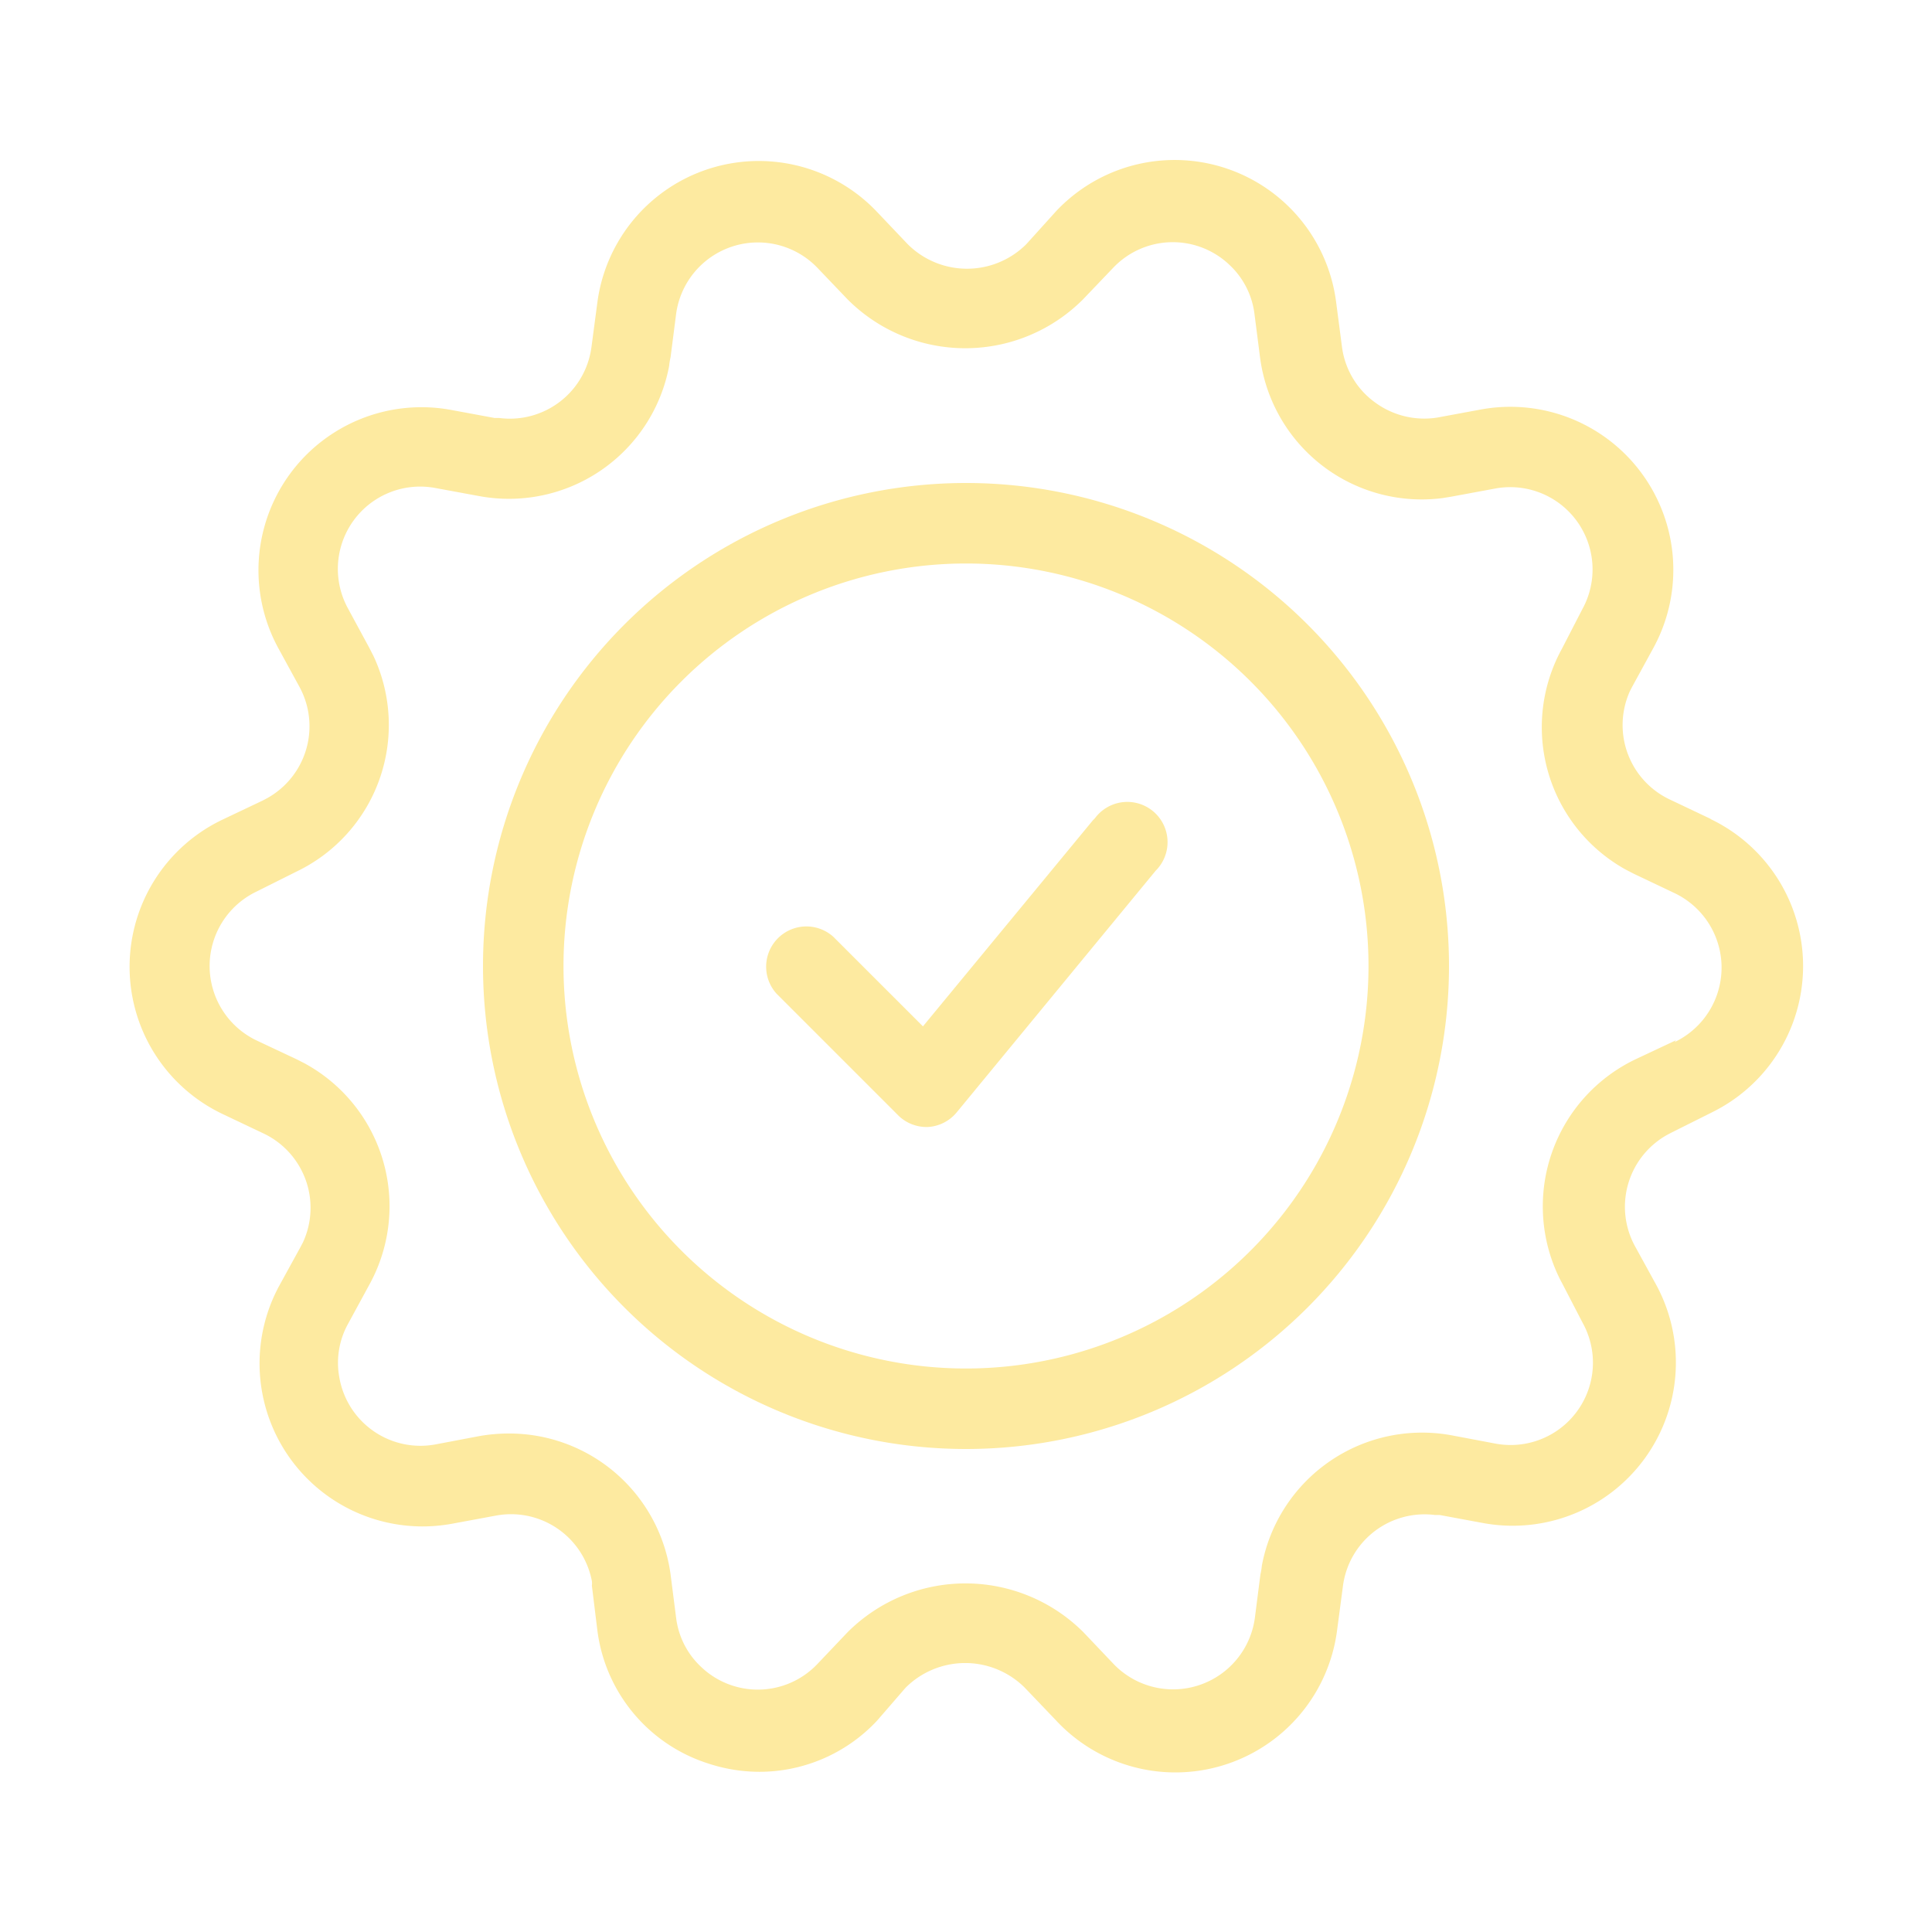 <svg id="Warstwa_1" data-name="Warstwa 1" xmlns="http://www.w3.org/2000/svg" viewBox="0 0 96 96"><defs><style>.cls-1{fill:#fdeaa0;}</style></defs><title>quality-01</title><path class="cls-1" d="M85,40.69l-2-.95a4.09,4.09,0,0,1-2-5.42v0l.11-.21,1.06-1.94a8.1,8.1,0,0,0-8.6-11.82l-2.16.4A4.13,4.13,0,0,1,68.33,20a4.05,4.05,0,0,1-1.65-2.78L66.39,15a8.09,8.09,0,0,0-13.9-4.52L51,12.13a4.17,4.17,0,0,1-5.9,0h0l-1.52-1.6a8.09,8.09,0,0,0-13.9,4.52l-.29,2.19a4.09,4.09,0,0,1-4.58,3.53h-.23l-2.16-.4a8.1,8.1,0,0,0-8.6,11.82l1.06,1.94a4.09,4.09,0,0,1-1.62,5.54h0l-.21.11-2,.95a8.1,8.1,0,0,0,0,14.62l2,.95a4.09,4.09,0,0,1,2,5.44l-.11.21-1.06,1.93a8.1,8.1,0,0,0,8.6,11.83l2.16-.4a4.09,4.09,0,0,1,4.77,3.25h0a.89.89,0,0,1,0,.23l.27,2.2a8,8,0,0,0,5.52,6.64,8.14,8.14,0,0,0,2.54.41,8,8,0,0,0,5.84-2.54L45,83.86a4.19,4.19,0,0,1,5.92,0h0l1.52,1.59a8.1,8.1,0,0,0,14-4.45l.29-2.19a4.09,4.09,0,0,1,4.58-3.53h.23l2.16.4a8.11,8.11,0,0,0,8.6-11.83l-1.06-1.93a4.09,4.09,0,0,1,1.62-5.54h0l.21-.11,2-1A8.1,8.1,0,0,0,85,40.7Zm-1.72,11-2,.94a8.1,8.1,0,0,0-3.84,10.78h0c.06.13.13.26.2.39l1,1.93a4.09,4.09,0,0,1-4.34,6l-2.17-.41A8.1,8.1,0,0,0,62.7,77.8h0a3.21,3.21,0,0,1-.07.43l-.28,2.19a4.1,4.1,0,0,1-7,2.28l-1.52-1.6a8.29,8.29,0,0,0-11.71,0h0l-1.52,1.6a4.08,4.08,0,0,1-5.78.11,4,4,0,0,1-1.22-2.39l-.28-2.19a8.09,8.09,0,0,0-8-7,8.47,8.47,0,0,0-1.51.13l-2.16.41a4.09,4.09,0,0,1-4.78-3.28,4,4,0,0,1,.43-2.72l1.05-1.93a8.08,8.08,0,0,0-3.21-11l0,0-.39-.2-2-.94a4.1,4.1,0,0,1,0-7.4l2-1A8.08,8.08,0,0,0,18.56,32.6l-.21-.41L17.3,30.25a4.09,4.09,0,0,1,4.34-6l2.17.4a8.1,8.1,0,0,0,9.44-6.47h0a3.21,3.21,0,0,1,.07-.43l.28-2.18a4.1,4.1,0,0,1,7-2.28l1.52,1.59a8.26,8.26,0,0,0,11.69,0h0l1.52-1.59a4.08,4.08,0,0,1,5.78-.11,4,4,0,0,1,1.22,2.39l.28,2.18a8.1,8.1,0,0,0,9.07,7h0l.43-.07,2.16-.4a4.09,4.09,0,0,1,4.35,6l-1,1.94a8.09,8.09,0,0,0,3.18,11l0,0,.41.21,2,.95a4.1,4.1,0,0,1,0,7.4Z"/><path class="cls-1" d="M48,24A24,24,0,1,0,72,48,24,24,0,0,0,48,24Zm0,44A20,20,0,1,1,68,48,20,20,0,0,1,48,68Z"/><path class="cls-1" d="M54.33,40.73,45.86,51l-4.45-4.45a2,2,0,0,0-2.82,2.83l6,6A2,2,0,0,0,46,56h.1a2,2,0,0,0,1.44-.73l9.88-12a2,2,0,1,0-3-2.63l-.07.08Z"/></svg>